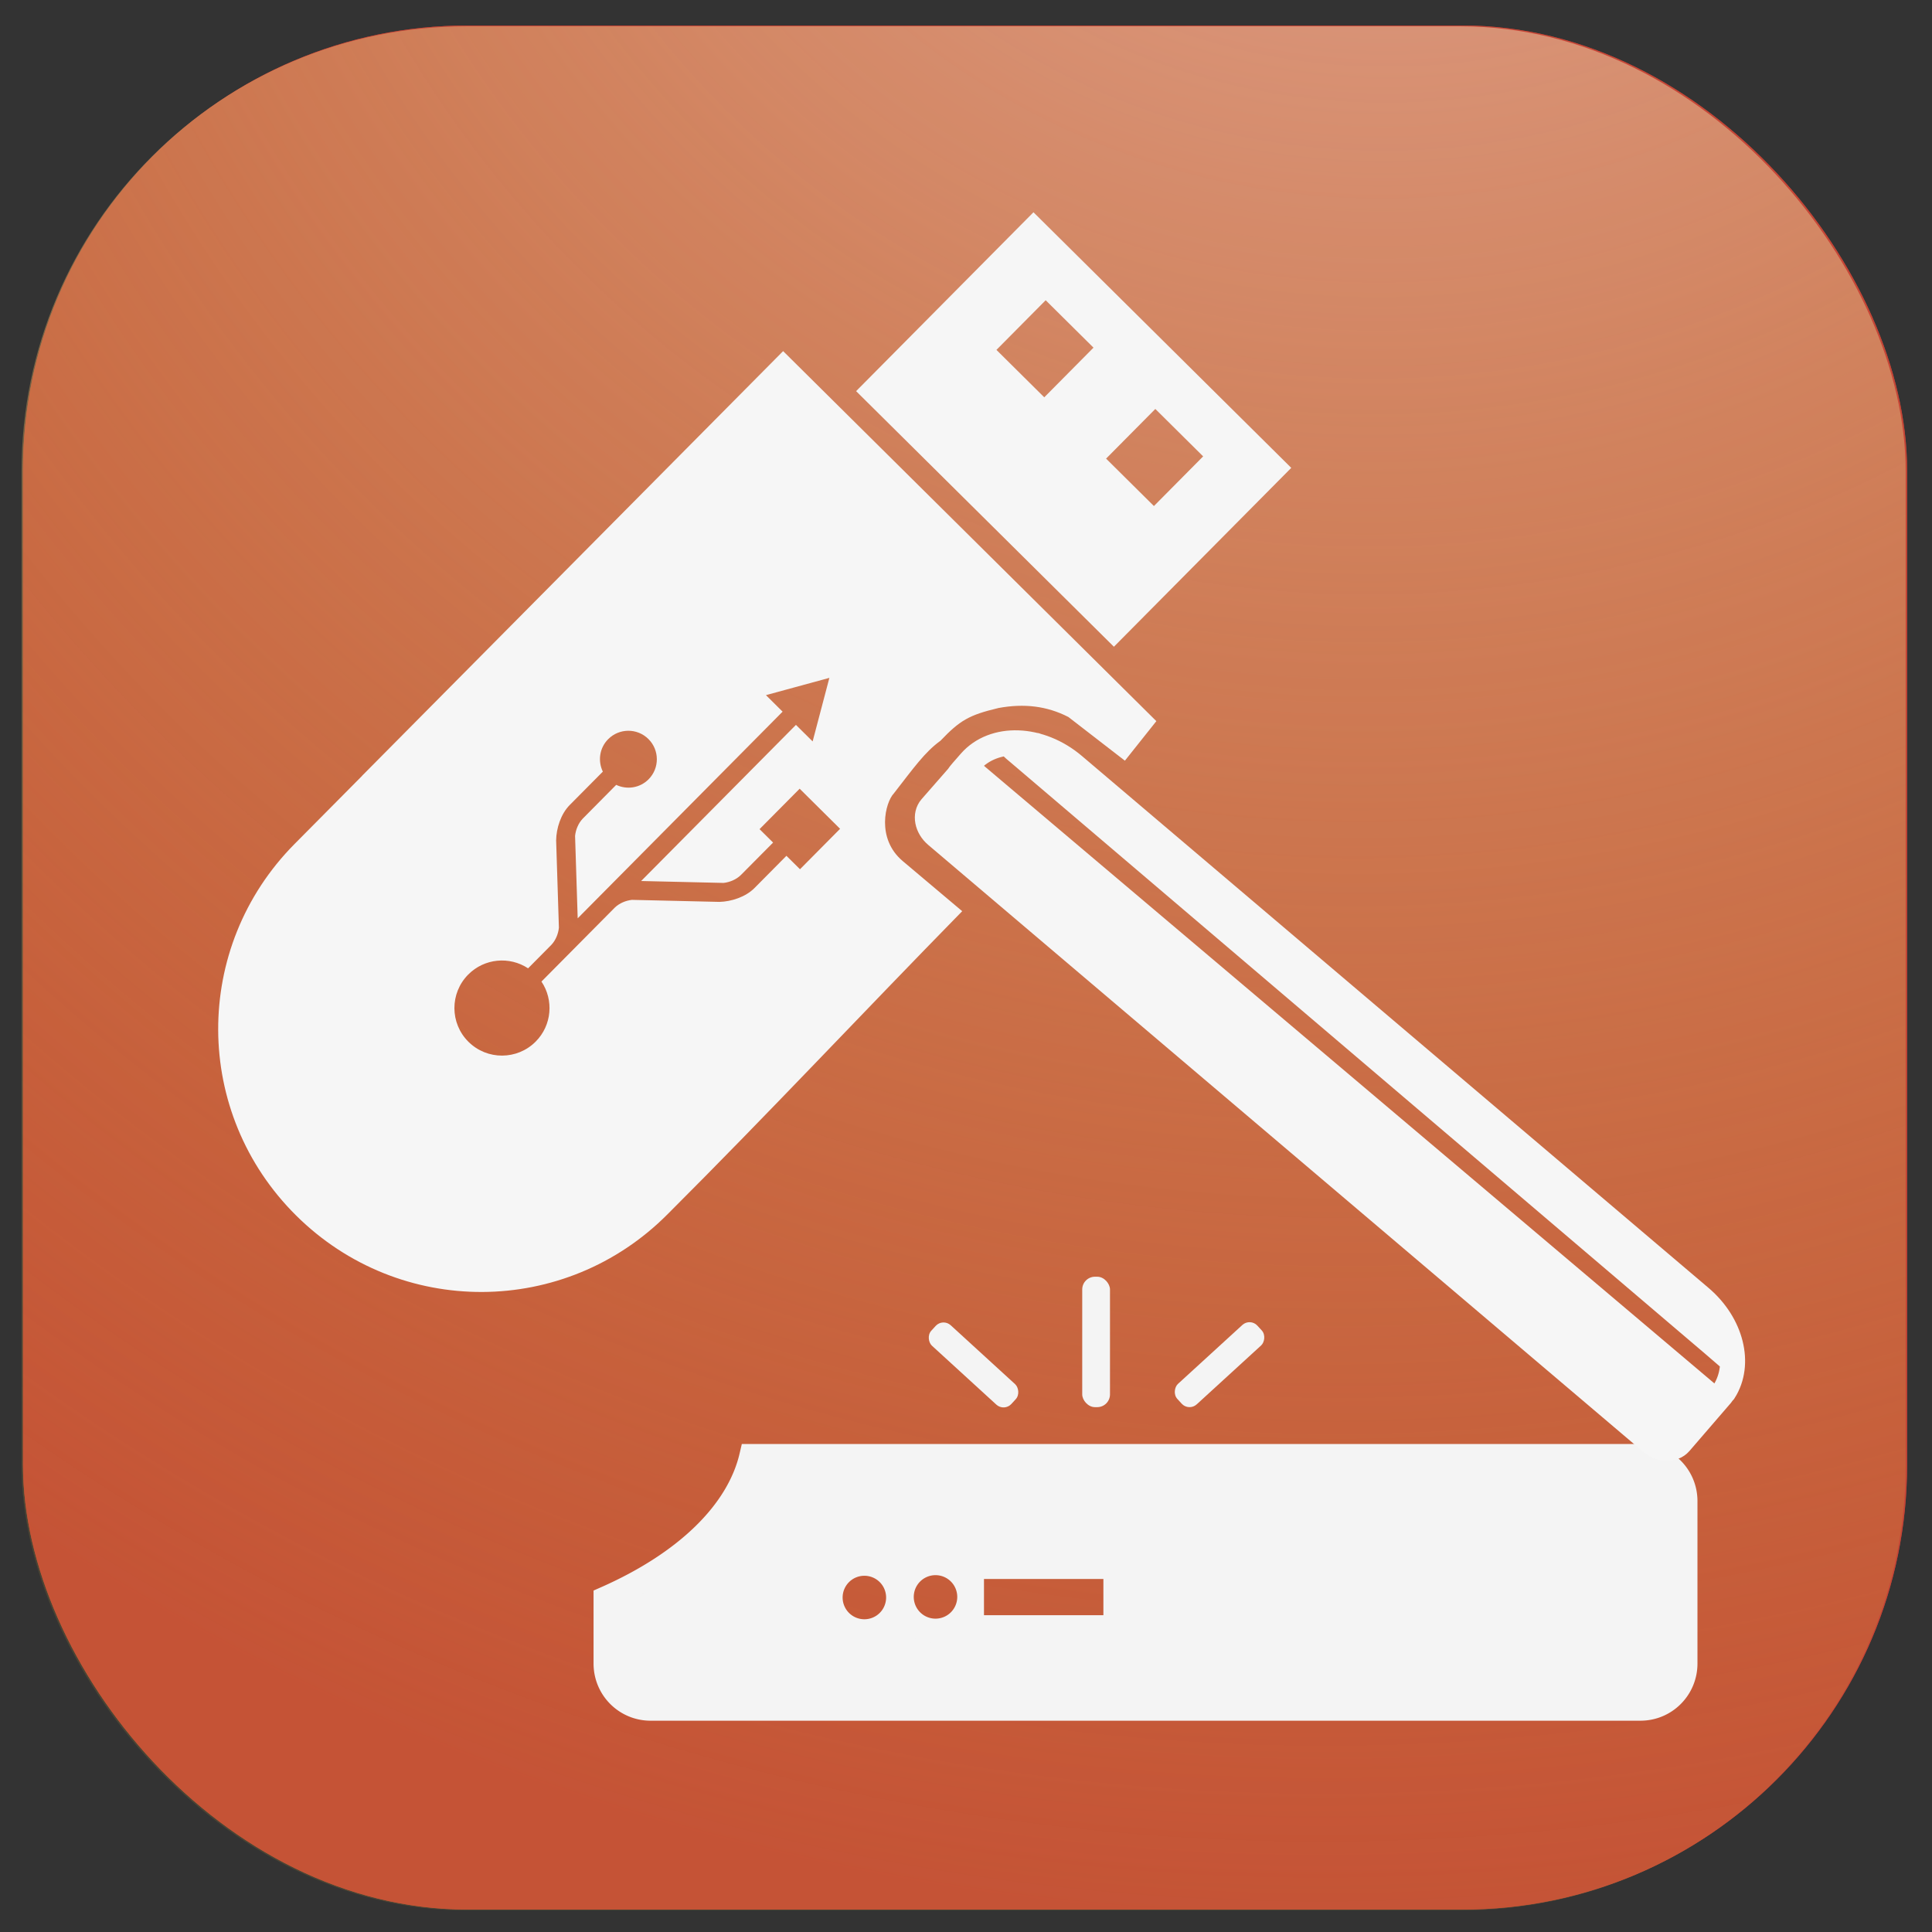 <?xml version="1.0" encoding="UTF-8"?>
<!-- Created with Inkscape (http://www.inkscape.org/) -->
<svg version="1.1" viewBox="0 0 254 254" xmlns="http://www.w3.org/2000/svg" xmlns:cc="http://creativecommons.org/ns#" xmlns:dc="http://purl.org/dc/elements/1.1/" xmlns:osb="http://www.openswatchbook.org/uri/2009/osb" xmlns:rdf="http://www.w3.org/1999/02/22-rdf-syntax-ns#" xmlns:xlink="http://www.w3.org/1999/xlink">
 <rect x="0" y="0" width="254" height="254" fill="#333333" stroke="none"/>
 <defs>
  <linearGradient id="linearGradient824" x1="138.55" x2="295.25" y1="92.525" y2="92.525" gradientTransform="matrix(.644 .548 -.546 .654 86.96 6.232)" gradientUnits="userSpaceOnUse">
   <stop stop-color="#f6f6f6" offset="0"/>
  </linearGradient>
  <radialGradient id="radialGradient832" cx="156.92" cy="125.03" r="123.85" gradientTransform="matrix(1.122 -2.478 2.355 1.067 -284.81 216.54)" gradientUnits="userSpaceOnUse">
   <stop stop-color="#e6aba2" offset="0"/>
   <stop stop-color="#c59b37" stop-opacity=".169" offset="1"/>
  </radialGradient>
 </defs>
 <g transform="translate(0,-43)">
  <g stroke-width=".377">
   <rect x="3.024" y="46.352" width="247.7" height="247.7" rx="58.459" fill="#c54637" fill-opacity=".84"/>
   <rect x="3.024" y="46.352" width="247.7" height="247.7" rx="58.459" fill="#c54637" fill-opacity=".995"/>
   <rect x="2.836" y="46.464" width="247.7" height="247.7" rx="58.459" fill="url(#radialGradient832)"/>
  </g>
  <g fill="#f4f4f4">
   <rect x="142.28" y="210.85" width="3.65" height="17.148" ry="1.678"/>
   <rect transform="rotate(47.547)" x="270.5" y="24.693" width="3.65" height="14.267" ry="1.396"/>
   <rect transform="matrix(-.675 .738 .738 .675 0 0)" x="75.928" y="237.41" width="3.65" height="14.267" ry="1.396"/>
   <path d="m98.804 234.45a53.136 28.778 0 0 1-19.16 18.708v8.544c0 3.274 2.628 5.91 5.892 5.91h130.13c3.264 0 5.891-2.636 5.891-5.91v-21.344c0-3.274-2.627-5.909-5.891-5.909zm24.187 14.027a4.468 4.468 0 0 1 4.468 4.468 4.468 4.468 0 0 1-4.468 4.468 4.468 4.468 0 0 1-4.468-4.468 4.468 4.468 0 0 1 4.468-4.468zm-9.352 0.08a4.468 4.468 0 0 1 4.468 4.468 4.468 4.468 0 0 1-4.468 4.468 4.468 4.468 0 0 1-4.468-4.468 4.468 4.468 0 0 1 4.468-4.468zm14.116 0.423h18.917v7.978h-18.917z" stroke="#f4f4f4" stroke-width="3.218"/>
  </g>
  <g>
   <path transform="matrix(.265 0 0 .265 0 43)" d="m388.52 174.19-208.92 210.71 0.027 0.027-33.473 33.758c-50.853 51.289-50.502 133.52 0.787 184.37 51.289 50.853 133.52 50.502 184.37-0.787 50.33-50.253 96.305-99.442 146.05-150.22l-29.499-24.855c-13.357-11.254-8.592-29.21-4.446-33.544 9.876-12.668 15.306-20.466 23.159-26.162 9.627-10.062 14.036-12.725 28.8-16.241 12.672-2.333 24.002-1.008 34.661 4.457l28.041 21.677 15.602-19.614zm22.949 162.1-8.309 31.539-8.277-8.205-76.799 77.457 40.895 0.947c3.046-0.348 6.208-1.628 8.527-3.863 11.857-11.958 16.037-16.154 16.037-16.154l-6.719-6.66 19.895-20.064 20.062 19.893-19.893 20.064-6.727-6.668-15.83 15.973c-4.453 4.492-11.584 6.757-17.441 6.889h-2e-3c-0.137-4e-3 -43.373-1.006-43.373-1.006-3.041 0.344-6.191 1.62-8.51 3.844l-24.992 25.205c-0.03 0.034-0.06 0.06-0.09 0.09l-11.297 11.394c6.144 9.141 5.213 21.636-2.836 29.754-9.175 9.254-24.115 9.318-33.369 0.143-9.251-9.172-9.314-24.111-0.139-33.365 8.048-8.117 20.528-9.157 29.715-3.098l11.502-11.6c2.211-2.339 3.464-5.503 3.785-8.547 0 0-1.367-43.231-1.375-43.365-6e-3 -0.351 7.4e-4 -0.176 4e-3 -8e-3 0.08-5.859 2.282-13.007 6.734-17.498l16.434-16.566c-2.543-5.239-1.709-11.713 2.631-16.09 5.491-5.538 14.437-5.579 19.979-0.084 5.539 5.492 5.578 14.441 0.088 19.979-4.34 4.377-10.808 5.265-16.072 2.764-2.001 2.026-7.445 7.523-16.617 16.773-2.214 2.339-3.462 5.509-3.785 8.559l1.299 40.877 101.66-102.53-8.264-8.193z" fill="#f6f6f6"/>
   <path d="m135.87 70.907-23.317 23.517 33.891 33.603 23.317-23.517zm1.604 11.564 6.288 6.235-6.473 6.529-6.288-6.235zm14.416 14.294 6.288 6.235-6.473 6.529-6.288-6.235z" fill="#f6f6f6"/>
   <rect transform="matrix(.764 .646 -.644 .765 0 0)" x="190.82" y="27.875" width="127.49" height="2.369" rx="0" ry="0" fill="#f4f4f4" stroke="#f6f6f6" stroke-linecap="round" stroke-width="3.366"/>
  </g>
  <path d="m126.07 148.42 94.503 80.403-1.482 1.774-94.503-80.402zm10.128-7.424 90.418 76.984c0.164 0.14-0.023 0.633-0.418 1.107 1.682 3.203 2.656 3.724-1.01 0.603l-90.418-76.984c-2.291-1.951-3.148-2.49 0.418-1.107 0.568 0.22 0.846-0.742 1.01-0.603zm4.98 2.643c-4.462-3.788-10.538-4.001-13.622-0.478l-1.099 1.256c-0.195 0.223-0.374 0.456-0.536 0.697l-3.517 4.018c-0.866 0.99-0.555 2.643 0.699 3.707l93.929 79.731c1.252 1.065 2.96 1.124 3.827 0.134l5.426-6.291c0.073-0.103 0.264-0.372 0.4-0.51 2.251-3.563 0.99-8.842-3.127-12.336z" fill="none" stroke="url(#linearGradient824)" stroke-linecap="round" stroke-width="3.279"/>
 </g>
</svg>
